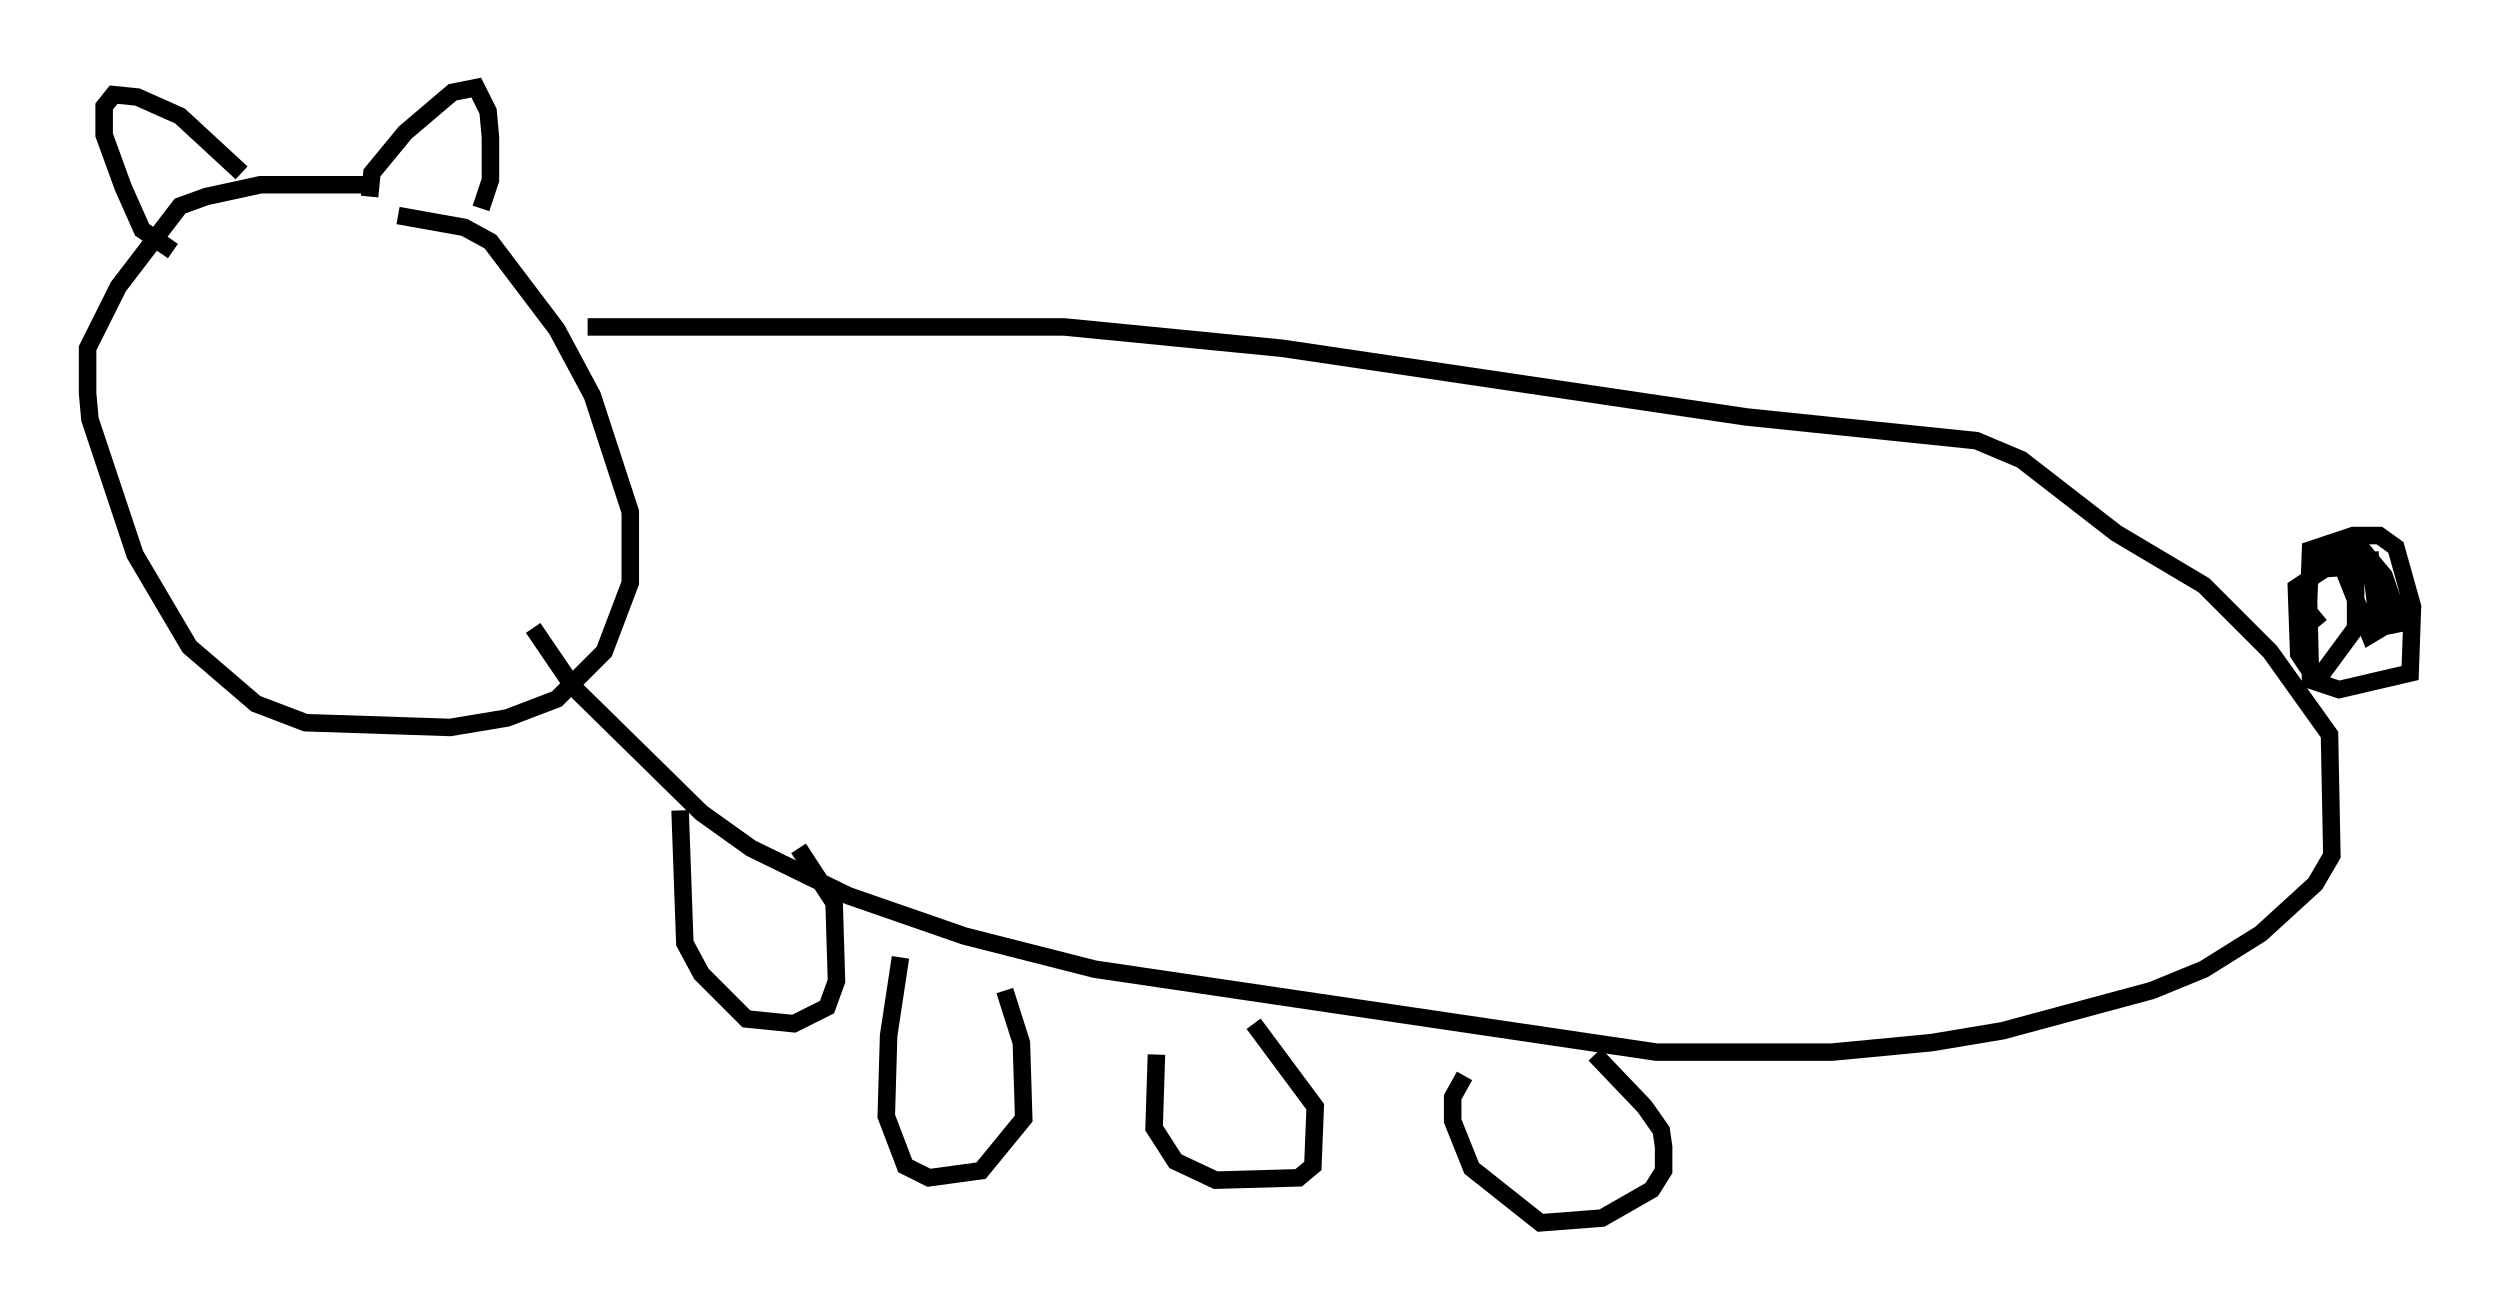 <?xml version="1.0" encoding="utf-8" ?>
<svg baseProfile="full" height="74.817" version="1.1" width="142.746" xmlns="http://www.w3.org/2000/svg" xmlns:ev="http://www.w3.org/2001/xml-events" xmlns:xlink="http://www.w3.org/1999/xlink"><defs /><rect fill="white" height="74.817" width="142.746" x="0" y="0" /><path d="M22.05, 10.954 m-0.677, -0.406 l-6.495, 0.0 -3.112, 0.677 l-1.488, 0.541 -3.518, 4.601 l-1.759, 3.518 0.0, 2.571 l0.135, 1.488 2.571, 7.713 l3.112, 5.277 3.789, 3.248 l2.842, 1.083 8.254, 0.271 l3.248, -0.541 2.842, -1.083 l2.706, -2.706 1.488, -3.924 l0.0, -4.059 -2.165, -6.631 l-2.03, -3.789 -3.789, -5.007 l-1.488, -0.812 -3.789, -0.677 m-1.624, -1.083 l0.135, -1.353 1.894, -2.3 l2.706, -2.3 1.353, -0.271 l0.677, 1.353 0.135, 1.488 l0.0, 2.436 -0.541, 1.624 m-13.667, -2.03 l-3.518, -3.248 -2.436, -1.083 l-1.353, -0.135 -0.541, 0.677 l0.0, 1.624 1.083, 2.977 l1.083, 2.436 1.759, 1.218 m23.68, 4.33 l27.199, 0.0 12.449, 1.218 l26.522, 3.924 13.126, 1.353 l2.571, 1.083 5.413, 4.195 l5.007, 2.977 3.789, 3.789 l3.383, 4.736 0.135, 6.901 l-0.947, 1.624 -3.112, 2.842 l-3.248, 2.03 -2.977, 1.218 l-8.525, 2.3 -4.059, 0.677 l-5.683, 0.541 -10.013, 0.0 l-32.07, -4.736 -7.442, -1.894 l-6.631, -2.3 -5.548, -2.706 l-2.842, -2.03 -7.307, -7.172 l-2.3, -3.383 m8.39, 10.419 l0.271, 7.578 0.947, 1.759 l2.571, 2.571 2.706, 0.271 l1.894, -0.947 0.541, -1.488 l-0.135, -4.465 -2.03, -3.112 m5.819, 6.225 l-0.677, 4.465 -0.135, 4.601 l1.083, 2.842 1.353, 0.677 l2.977, -0.406 2.436, -2.977 l-0.135, -4.33 -0.947, -2.977 m8.66, 3.654 l-0.135, 4.195 1.218, 1.894 l2.3, 1.083 4.736, -0.135 l0.812, -0.677 0.135, -3.383 l-3.518, -4.736 m12.043, 2.977 l-0.677, 1.218 0.0, 1.353 l1.083, 2.706 3.924, 3.112 l3.518, -0.271 2.842, -1.624 l0.677, -1.083 0.0, -1.353 l-0.135, -0.947 -0.947, -1.353 l-2.842, -2.977 m41.407, -24.492 l-0.677, -0.812 0.135, -3.518 l2.436, -0.812 1.488, 0.0 l0.947, 0.677 0.947, 3.383 l-0.135, 3.789 -4.059, 0.947 l-1.624, -0.541 -0.135, -5.277 l0.271, -1.083 1.488, -0.812 l0.947, 0.812 0.0, 3.383 l-1.894, 2.571 -0.812, -0.271 l-0.541, -0.812 -0.135, -3.789 l1.624, -1.083 1.759, -0.135 l1.488, 0.677 0.0, 2.842 l-0.677, 0.406 -1.353, -3.383 l0.0, -1.353 0.812, -0.271 l1.353, 1.624 0.947, 2.706 l-0.677, 0.135 -0.677, -0.541 l-0.406, -3.654 " fill="none" stroke="black" stroke-width="1" /></svg>